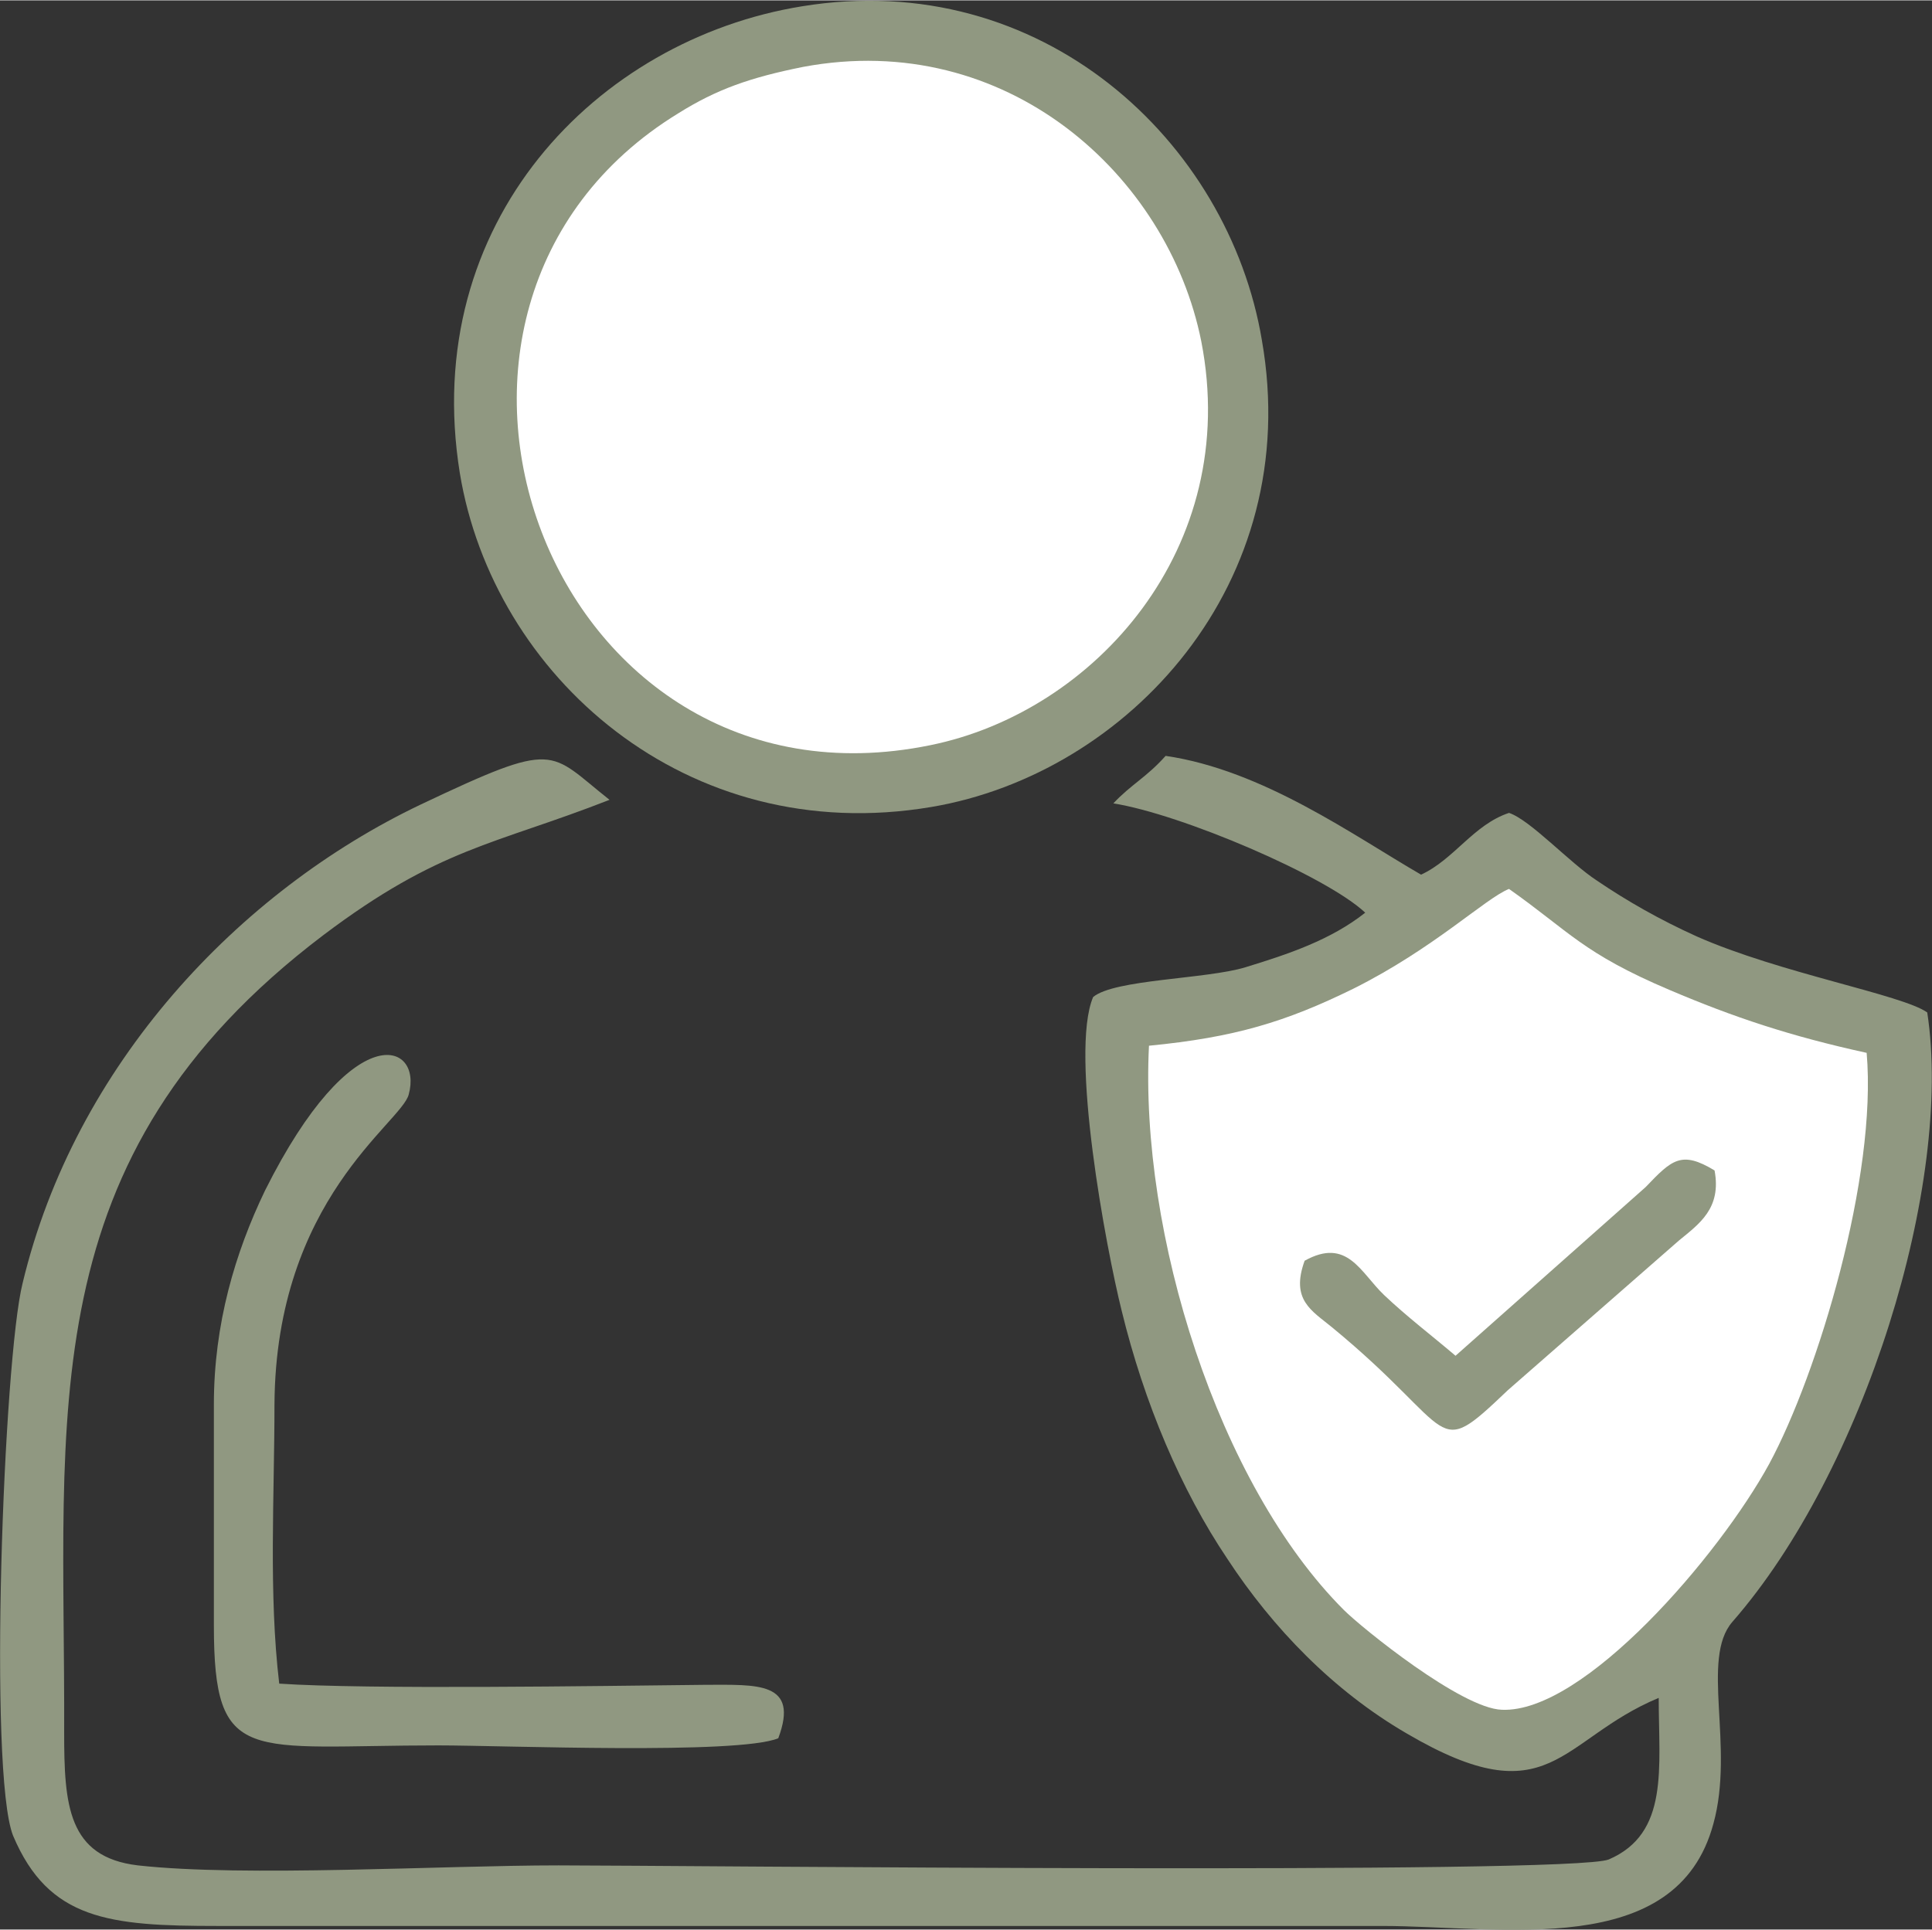<?xml version="1.0" encoding="UTF-8"?>
<!DOCTYPE svg PUBLIC "-//W3C//DTD SVG 1.1//EN" "http://www.w3.org/Graphics/SVG/1.1/DTD/svg11.dtd">
<!-- Creator: CorelDRAW X7 -->
<svg xmlns="http://www.w3.org/2000/svg" xml:space="preserve" width="31.4mm" height="31.373mm" version="1.1" style="shape-rendering:geometricPrecision; text-rendering:geometricPrecision; image-rendering:optimizeQuality; fill-rule:evenodd; clip-rule:evenodd"
viewBox="0 0 1626 1624"
 xmlns:xlink="http://www.w3.org/1999/xlink">
 <rect x="0" y="0" width="1626" height="1624" fill="#333333" stroke="none"/>
 <defs>
  <style type="text/css">
   <![CDATA[
    .fil0 {fill:#909881}
    .fil1 {fill:white}
   ]]>
  </style>
 </defs>
 <g id="Layer_x0020_1">
  <g id="_2683821553312">
   <path class="fil0" d="M1622 852c-21,-15 -124,-33 -194,-64 -31,-14 -59,-30 -84,-47 -23,-15 -56,-51 -74,-57 -30,10 -46,39 -74,52 -57,-33 -133,-88 -215,-100 -16,18 -29,24 -44,40 57,9 179,61 212,92 -29,23 -65,35 -101,46 -33,10 -110,10 -128,25 -20,47 11,212 24,264 19,78 50,151 89,209 38,58 89,111 151,147 121,71 128,5 212,-30 0,59 9,114 -42,136 -31,13 -791,5 -884,5 -98,0 -264,10 -354,0 -59,-7 -62,-51 -62,-112 1,-269 -30,-483 218,-671 98,-74 144,-76 241,-114 -52,-41 -43,-51 -159,4 -153,73 -291,219 -335,403 -16,64 -29,412 -8,465 30,71 81,76 172,76l980 0c101,0 248,29 279,-86 18,-65 -11,-139 16,-170 111,-127 186,-369 164,-513z"/>
   <path class="fil0" d="M675 5c-173,28 -322,182 -288,393 28,170 190,316 397,281 165,-28 314,-188 278,-393 -28,-167 -185,-314 -387,-281z"/>
   <path class="fil1" d="M967 880c-8,158 58,369 164,475 15,15 99,83 133,84 69,3 183,-130 225,-207 41,-76 91,-242 82,-346 -64,-14 -112,-30 -166,-53 -73,-31 -84,-49 -135,-85 -20,8 -63,50 -131,84 -57,28 -100,41 -172,48z"/>
   <path class="fil1" d="M676 56c-45,9 -73,19 -105,39 -268,164 -110,598 212,532 138,-28 262,-166 228,-340 -28,-140 -164,-263 -335,-231z"/>
   <path class="fil0" d="M180 1182l0 186c0,119 29,101 189,101 55,0 252,8 286,-6 18,-48 -18,-45 -61,-45 -92,1 -285,4 -359,-1 -9,-76 -4,-158 -4,-235 1,-173 107,-237 113,-261 12,-44 -47,-67 -121,81 -25,52 -43,112 -43,180z"/>
   <path class="fil0" d="M1225 1141c-20,-17 -41,-33 -60,-51 -20,-19 -31,-49 -67,-29 -12,33 6,42 23,56 107,88 84,114 148,53l144 -126c17,-14 36,-27 30,-59 -28,-17 -36,-9 -58,14l-160 142z"/>
  </g>
 </g>
</svg>
